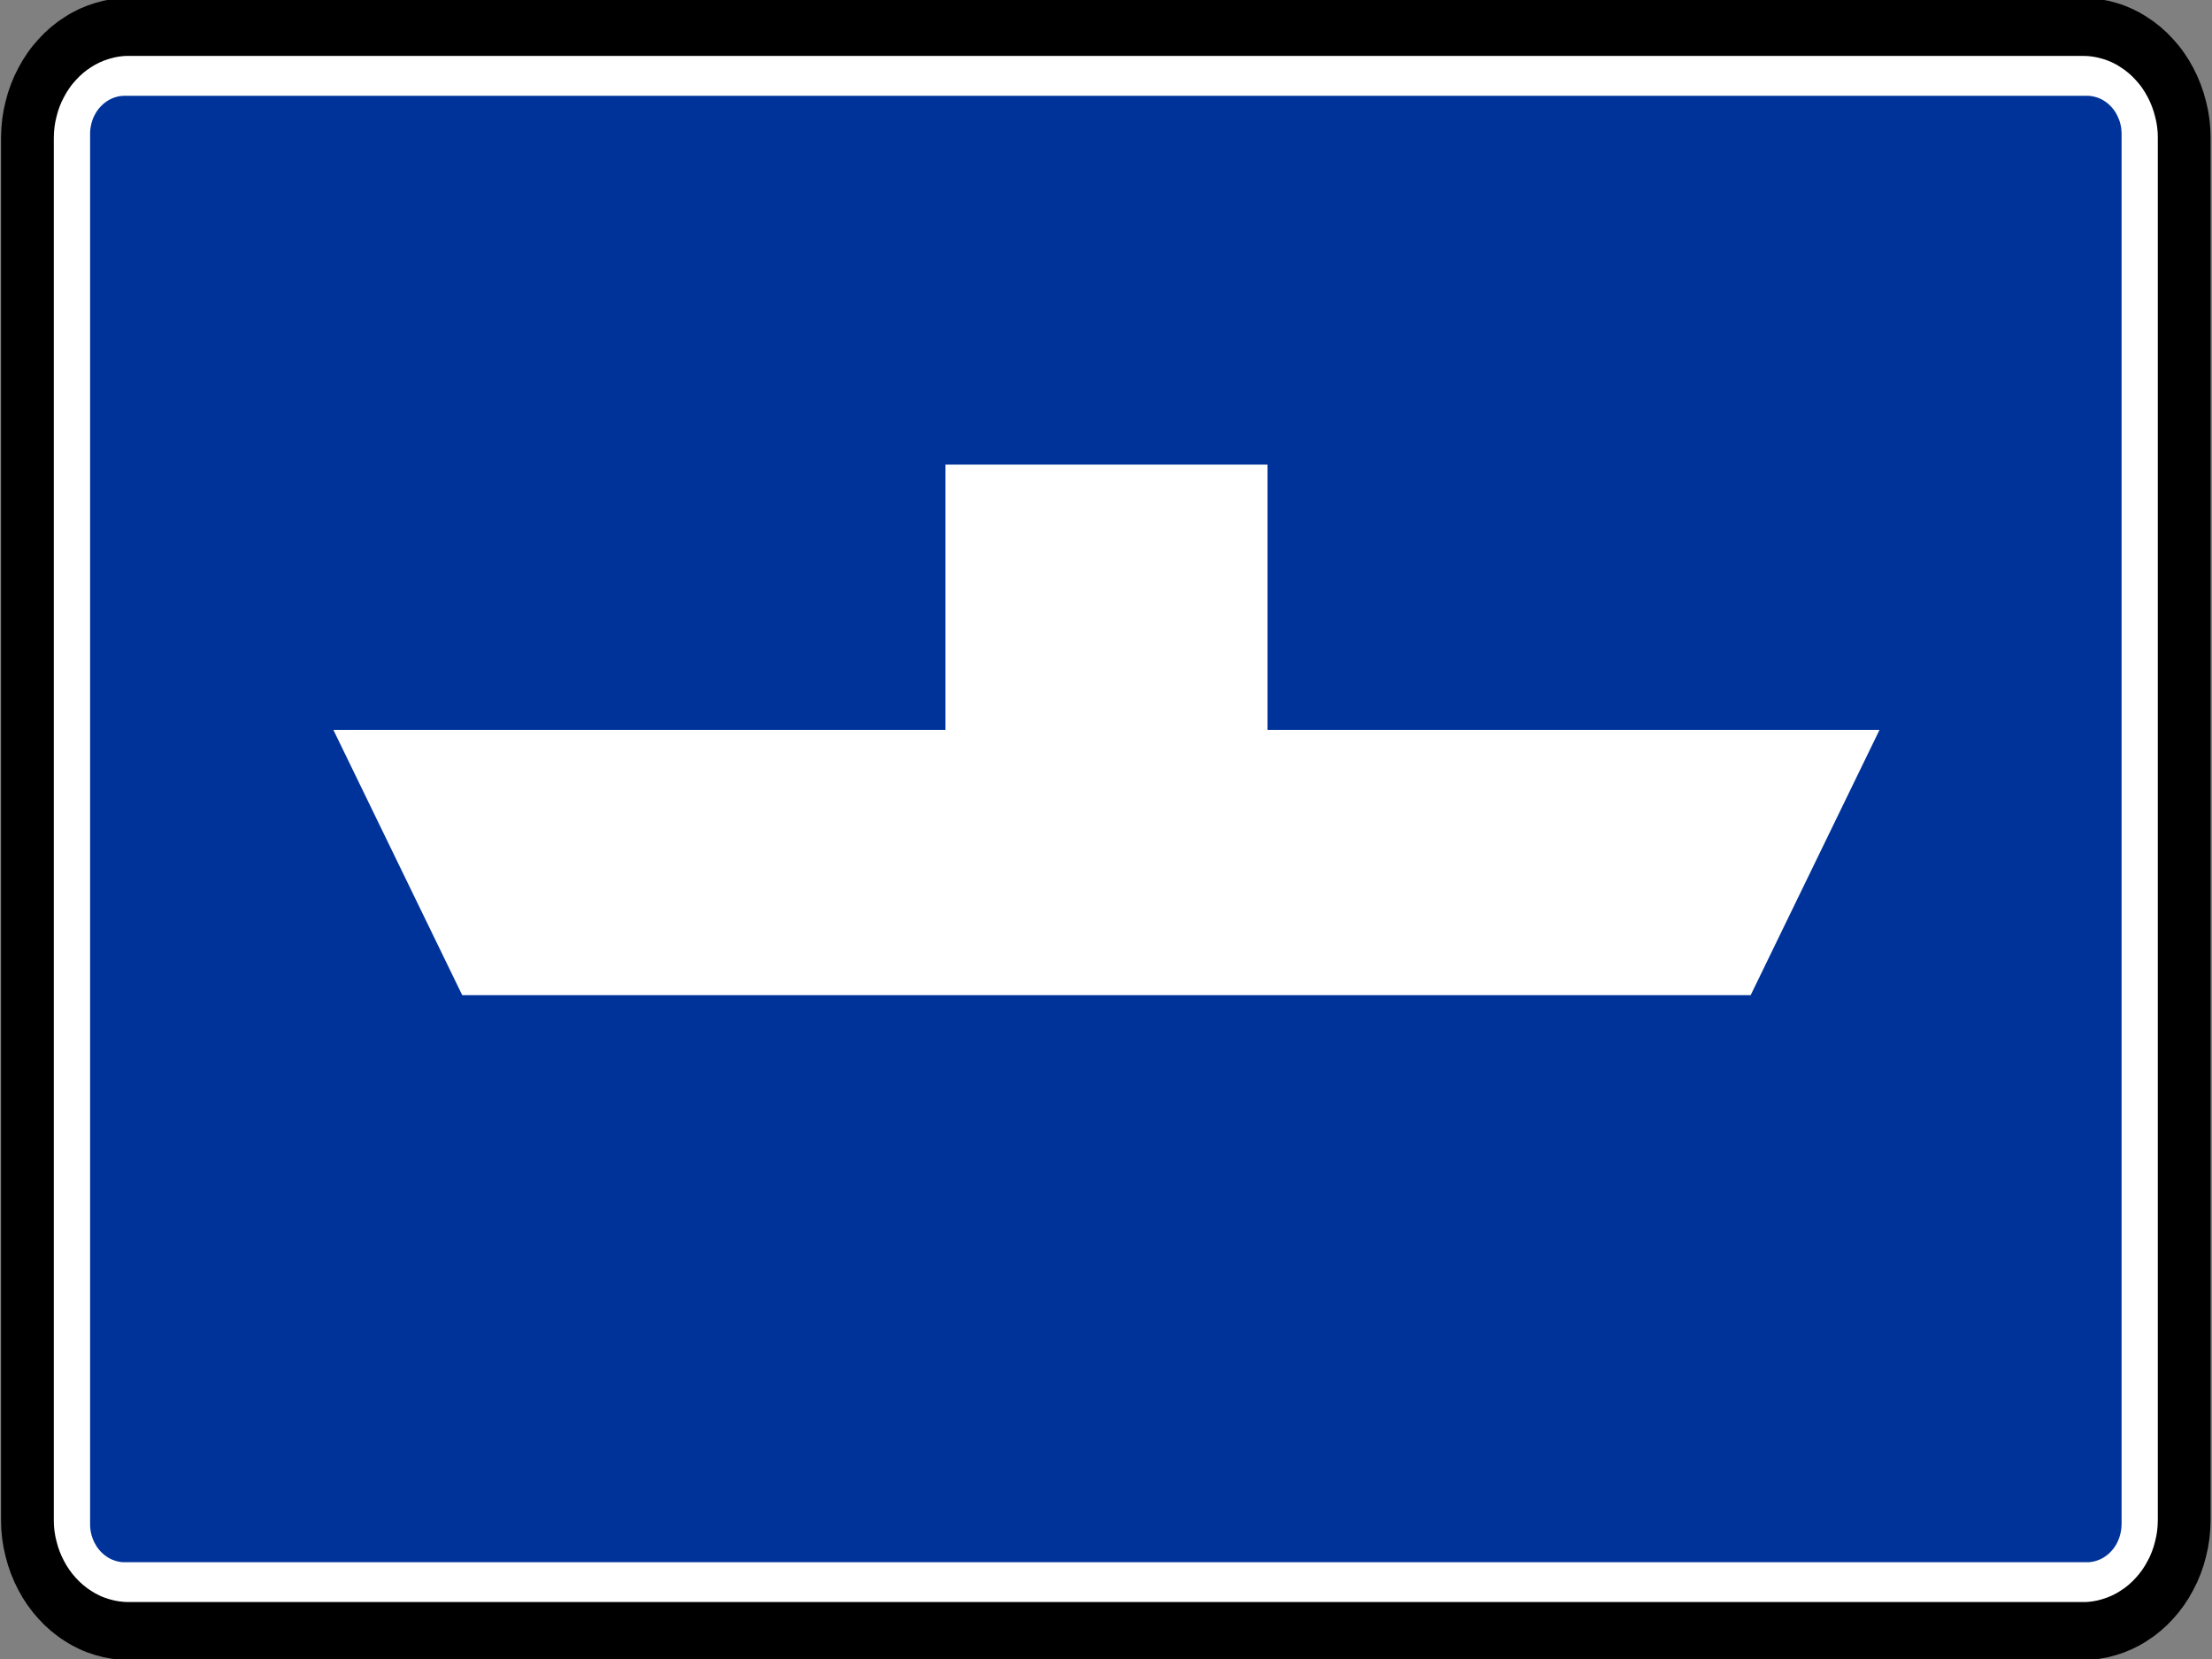 <?xml version="1.0" encoding="UTF-8" standalone="no"?>
<!-- Created with Inkscape (http://www.inkscape.org/) -->

<svg
   xmlns:dc="http://purl.org/dc/elements/1.1/"
   xmlns:cc="http://creativecommons.org/ns#"
   xmlns:rdf="http://www.w3.org/1999/02/22-rdf-syntax-ns#"
   xmlns:svg="http://www.w3.org/2000/svg"
   xmlns="http://www.w3.org/2000/svg"
   xmlns:sodipodi="http://sodipodi.sourceforge.net/DTD/sodipodi-0.dtd"
   xmlns:inkscape="http://www.inkscape.org/namespaces/inkscape"
   width="80"
   height="60"
   id="svg2"
   version="1.1"
   inkscape:version="0.48.2 r9819"
   sodipodi:docname="Notice_E4b.svg"
   style="display:inline"
   inkscape:export-filename="/Users/mherring/boatsw/oseam/openseamap/josm/icons/WindSurfing16.png"
   inkscape:export-xdpi="12"
   inkscape:export-ydpi="12">
  <rect width="100%" height="100%" fill="#808080" stroke="none"/>
  <defs
     id="defs4" />
  <sodipodi:namedview
     id="base"
     pagecolor="#ffffff"
     bordercolor="#666666"
     borderopacity="1.0"
     inkscape:pageopacity="0.0"
     inkscape:pageshadow="2"
     inkscape:zoom="5.3032952"
     inkscape:cx="14.367998"
     inkscape:cy="59.084222"
     inkscape:document-units="px"
     inkscape:current-layer="layer5"
     showgrid="true"
     inkscape:window-width="1920"
     inkscape:window-height="1088"
     inkscape:window-x="0"
     inkscape:window-y="0"
     inkscape:window-maximized="1"
     inkscape:snap-global="false">
    <inkscape:grid
       type="xygrid"
       id="grid3004"
       empspacing="5"
       visible="true"
       enabled="true"
       snapvisiblegridlinesonly="true" />
  </sodipodi:namedview>
  <g
     inkscape:groupmode="layer"
     id="layer5"
     inkscape:label="E4b"
     style="display:inline"
     transform="translate(0,-60)">
    <g
       transform="matrix(0.932,0,0,0.926,183.811,189.653)"
       id="layer1-19"
       inkscape:label="Ebene 1">
      <path
         d="m -192.185,-76.373 75.83,0 c 0.167,-0.001 0.335,-0.015 0.502,-0.039 0.165,-0.025 0.331,-0.062 0.493,-0.113 0.162,-0.047 0.322,-0.106 0.477,-0.178 0.155,-0.073 0.306,-0.157 0.449,-0.251 0.146,-0.093 0.286,-0.196 0.419,-0.308 0.134,-0.114 0.26,-0.237 0.378,-0.369 0.12,-0.131 0.232,-0.271 0.334,-0.418 0.102,-0.147 0.196,-0.302 0.279,-0.463 0.086,-0.16 0.161,-0.326 0.226,-0.496 0.065,-0.173 0.118,-0.347 0.162,-0.527 0.046,-0.179 0.081,-0.362 0.105,-0.546 0.024,-0.183 0.034,-0.369 0.032,-0.555 l 0,-54.005 c 0,-0.184 -0.012,-0.37 -0.034,-0.553 -0.024,-0.186 -0.058,-0.367 -0.103,-0.546 -0.041,-0.179 -0.096,-0.356 -0.161,-0.527 -0.065,-0.171 -0.142,-0.336 -0.227,-0.498 -0.084,-0.16 -0.177,-0.315 -0.279,-0.462 -0.102,-0.147 -0.214,-0.287 -0.334,-0.418 -0.118,-0.132 -0.244,-0.254 -0.378,-0.369 -0.133,-0.112 -0.273,-0.217 -0.419,-0.308 -0.143,-0.095 -0.294,-0.178 -0.449,-0.25 -0.155,-0.072 -0.314,-0.13 -0.477,-0.179 -0.162,-0.051 -0.328,-0.09 -0.493,-0.116 -0.167,-0.025 -0.335,-0.038 -0.502,-0.036 l -75.861,0 c -0.167,0 -0.335,0.013 -0.502,0.039 -0.165,0.025 -0.331,0.062 -0.493,0.113 -0.162,0.047 -0.322,0.106 -0.477,0.178 -0.155,0.072 -0.306,0.157 -0.45,0.251 -0.145,0.091 -0.285,0.196 -0.418,0.308 -0.134,0.114 -0.26,0.237 -0.378,0.369 -0.12,0.131 -0.232,0.269 -0.334,0.418 -0.102,0.147 -0.196,0.302 -0.279,0.462 -0.086,0.161 -0.161,0.326 -0.226,0.498 -0.065,0.171 -0.118,0.347 -0.162,0.527 -0.046,0.179 -0.081,0.362 -0.105,0.546 -0.024,0.183 -0.034,0.369 -0.032,0.553 l 0,54.005 c 0,0.186 0.012,0.372 0.034,0.555 0.024,0.184 0.058,0.367 0.103,0.546 0.043,0.179 0.096,0.356 0.161,0.527 0.067,0.171 0.142,0.336 0.227,0.496 0.084,0.161 0.177,0.316 0.279,0.463 0.102,0.147 0.214,0.287 0.334,0.418 0.118,0.132 0.244,0.254 0.378,0.369 0.133,0.113 0.272,0.215 0.418,0.308 0.145,0.093 0.295,0.178 0.45,0.248 0.155,0.072 0.314,0.132 0.477,0.181 0.162,0.051 0.328,0.088 0.493,0.114 0.167,0.026 0.335,0.039 0.502,0.038 l 0.031,0 z"
         style="fill:none;stroke:#231f20;stroke-width:0.361;stroke-linecap:butt;stroke-linejoin:bevel;stroke-miterlimit:22.926;stroke-opacity:1;stroke-dasharray:none"
         id="path17249-6"
         inkscape:connector-curvature="0" />
      <g
         transform="matrix(1.181,0,0,1.305,27.899,32.831)"
         id="g3096-7">
        <path
           d="m -186.381,-83.635 -0.026,0 c -0.144,0 -0.287,-0.011 -0.431,-0.03 -0.142,-0.019 -0.284,-0.049 -0.422,-0.087 -0.14,-0.037 -0.278,-0.083 -0.41,-0.139 -0.133,-0.056 -0.263,-0.121 -0.386,-0.195 -0.125,-0.071 -0.245,-0.152 -0.36,-0.24 -0.114,-0.087 -0.223,-0.184 -0.324,-0.286 -0.102,-0.101 -0.199,-0.21 -0.286,-0.324 -0.087,-0.114 -0.169,-0.235 -0.24,-0.36 -0.072,-0.124 -0.138,-0.253 -0.193,-0.386 -0.056,-0.133 -0.102,-0.27 -0.14,-0.409 -0.04,-0.14 -0.07,-0.281 -0.09,-0.424 -0.02,-0.142 -0.03,-0.287 -0.029,-0.431 l 0,-41.383 c 10e-4,-0.145 0.011,-0.289 0.03,-0.431 0.02,-0.144 0.049,-0.285 0.089,-0.424 0.036,-0.14 0.083,-0.276 0.139,-0.409 0.055,-0.134 0.12,-0.263 0.194,-0.388 0.072,-0.124 0.152,-0.245 0.24,-0.359 0.087,-0.115 0.184,-0.223 0.286,-0.324 0.101,-0.102 0.21,-0.199 0.324,-0.286 0.115,-0.089 0.235,-0.169 0.36,-0.24 0.124,-0.074 0.254,-0.138 0.386,-0.194 0.133,-0.055 0.27,-0.102 0.41,-0.14 0.139,-0.039 0.28,-0.069 0.424,-0.089 0.142,-0.02 0.286,-0.03 0.43,-0.029 l 64.244,0 c 0.144,0 0.287,0.01 0.431,0.03 0.142,0.019 0.284,0.049 0.422,0.087 0.14,0.036 0.278,0.083 0.41,0.139 0.133,0.056 0.263,0.121 0.386,0.195 0.125,0.071 0.245,0.151 0.36,0.24 0.114,0.087 0.223,0.184 0.324,0.286 0.102,0.101 0.199,0.209 0.286,0.324 0.087,0.114 0.168,0.234 0.24,0.359 0.072,0.125 0.138,0.254 0.193,0.388 0.056,0.133 0.102,0.27 0.14,0.409 0.04,0.139 0.07,0.28 0.09,0.424 0.02,0.142 0.03,0.286 0.029,0.431 l 0,41.383 c -10e-4,0.144 -0.011,0.289 -0.03,0.431 -0.02,0.142 -0.049,0.285 -0.089,0.424 -0.036,0.139 -0.083,0.276 -0.139,0.409 -0.055,0.134 -0.12,0.263 -0.194,0.386 -0.072,0.125 -0.152,0.246 -0.24,0.36 -0.087,0.114 -0.184,0.223 -0.286,0.324 -0.101,0.102 -0.21,0.199 -0.324,0.286 -0.115,0.089 -0.235,0.169 -0.36,0.24 -0.124,0.074 -0.254,0.138 -0.386,0.194 -0.133,0.055 -0.27,0.102 -0.41,0.14 -0.139,0.039 -0.28,0.069 -0.424,0.089 -0.142,0.02 -0.286,0.03 -0.43,0.029 l -64.218,0 z"
           style="fill:#ffffff;stroke:#000000;stroke-width:1.734;stroke-linecap:butt;stroke-linejoin:bevel;stroke-miterlimit:22.926;stroke-opacity:1;stroke-dasharray:none"
           id="path17253-0"
           inkscape:connector-curvature="0" />
        <path
           id="path17257-9"
           style="fill:#003399;fill-opacity:1;fill-rule:evenodd;stroke:none"
           d="m -120.91,-86.835 0,0.015 0,0.015 c -0.001,0.05 -0.006,0.1 -0.014,0.149 -0.008,0.049 -0.019,0.099 -0.034,0.146 -0.013,0.048 -0.03,0.095 -0.051,0.14 -0.02,0.046 -0.043,0.09 -0.069,0.133 -0.026,0.043 -0.055,0.084 -0.086,0.122 -0.031,0.039 -0.066,0.075 -0.102,0.109 -0.036,0.035 -0.074,0.068 -0.115,0.096 -0.04,0.03 -0.083,0.056 -0.126,0.08 -0.044,0.024 -0.089,0.045 -0.135,0.062 -0.048,0.018 -0.095,0.033 -0.144,0.044 -0.039,0.01 -0.079,0.018 -0.119,0.022 -0.04,0.006 -0.08,0.009 -0.121,0.009 l -0.013,0 -64.494,0 -0.016,0 c -0.049,-0.001 -0.099,-0.005 -0.147,-0.013 -0.05,-0.009 -0.099,-0.019 -0.146,-0.034 -0.049,-0.014 -0.095,-0.031 -0.141,-0.051 -0.045,-0.02 -0.089,-0.044 -0.131,-0.07 -0.044,-0.026 -0.084,-0.055 -0.122,-0.086 -0.039,-0.031 -0.076,-0.065 -0.11,-0.101 -0.035,-0.036 -0.066,-0.075 -0.096,-0.115 -0.029,-0.041 -0.055,-0.083 -0.079,-0.126 -0.025,-0.045 -0.045,-0.09 -0.062,-0.136 -0.019,-0.046 -0.033,-0.094 -0.045,-0.142 -0.009,-0.04 -0.018,-0.079 -0.022,-0.12 -0.005,-0.04 -0.009,-0.08 -0.009,-0.12 l 0,-0.014 0,-0.014 0,-41.605 0,-0.015 0,-0.015 c 0.001,-0.05 0.006,-0.099 0.014,-0.149 0.008,-0.049 0.019,-0.098 0.034,-0.146 0.014,-0.048 0.03,-0.095 0.05,-0.14 0.021,-0.046 0.045,-0.09 0.071,-0.133 0.025,-0.043 0.054,-0.083 0.085,-0.122 0.033,-0.039 0.066,-0.075 0.102,-0.109 0.036,-0.035 0.074,-0.066 0.115,-0.096 0.04,-0.029 0.083,-0.055 0.126,-0.08 0.044,-0.024 0.089,-0.044 0.135,-0.062 0.048,-0.018 0.095,-0.033 0.144,-0.044 0.039,-0.01 0.079,-0.018 0.119,-0.022 0.04,-0.005 0.081,-0.007 0.121,-0.009 l 0.014,0 64.494,0 0.014,0 c 0.05,0.001 0.1,0.006 0.15,0.014 0.049,0.008 0.098,0.019 0.145,0.033 0.049,0.014 0.095,0.031 0.141,0.051 0.045,0.021 0.089,0.044 0.131,0.07 0.043,0.026 0.084,0.055 0.122,0.086 0.039,0.031 0.076,0.066 0.11,0.102 0.035,0.035 0.066,0.074 0.096,0.114 0.029,0.041 0.055,0.084 0.079,0.128 0.024,0.044 0.045,0.089 0.064,0.135 0.018,0.048 0.033,0.095 0.044,0.144 0.01,0.039 0.018,0.079 0.022,0.119 0.005,0.04 0.007,0.08 0.009,0.12 l 0,0.014 0,41.619"
           inkscape:connector-curvature="0" />
      </g>
      <path
         d="m -179.285,-101.146 -5,-10.36 23.749,0 0,-10.362 12.499,0 0,10.362 23.749,0 -5,10.36 -49.998,0"
         style="fill:#ffffff;fill-opacity:1;fill-rule:evenodd;stroke:none"
         id="path17261-7"
         inkscape:connector-curvature="0" />
    </g>
  </g>
</svg>
